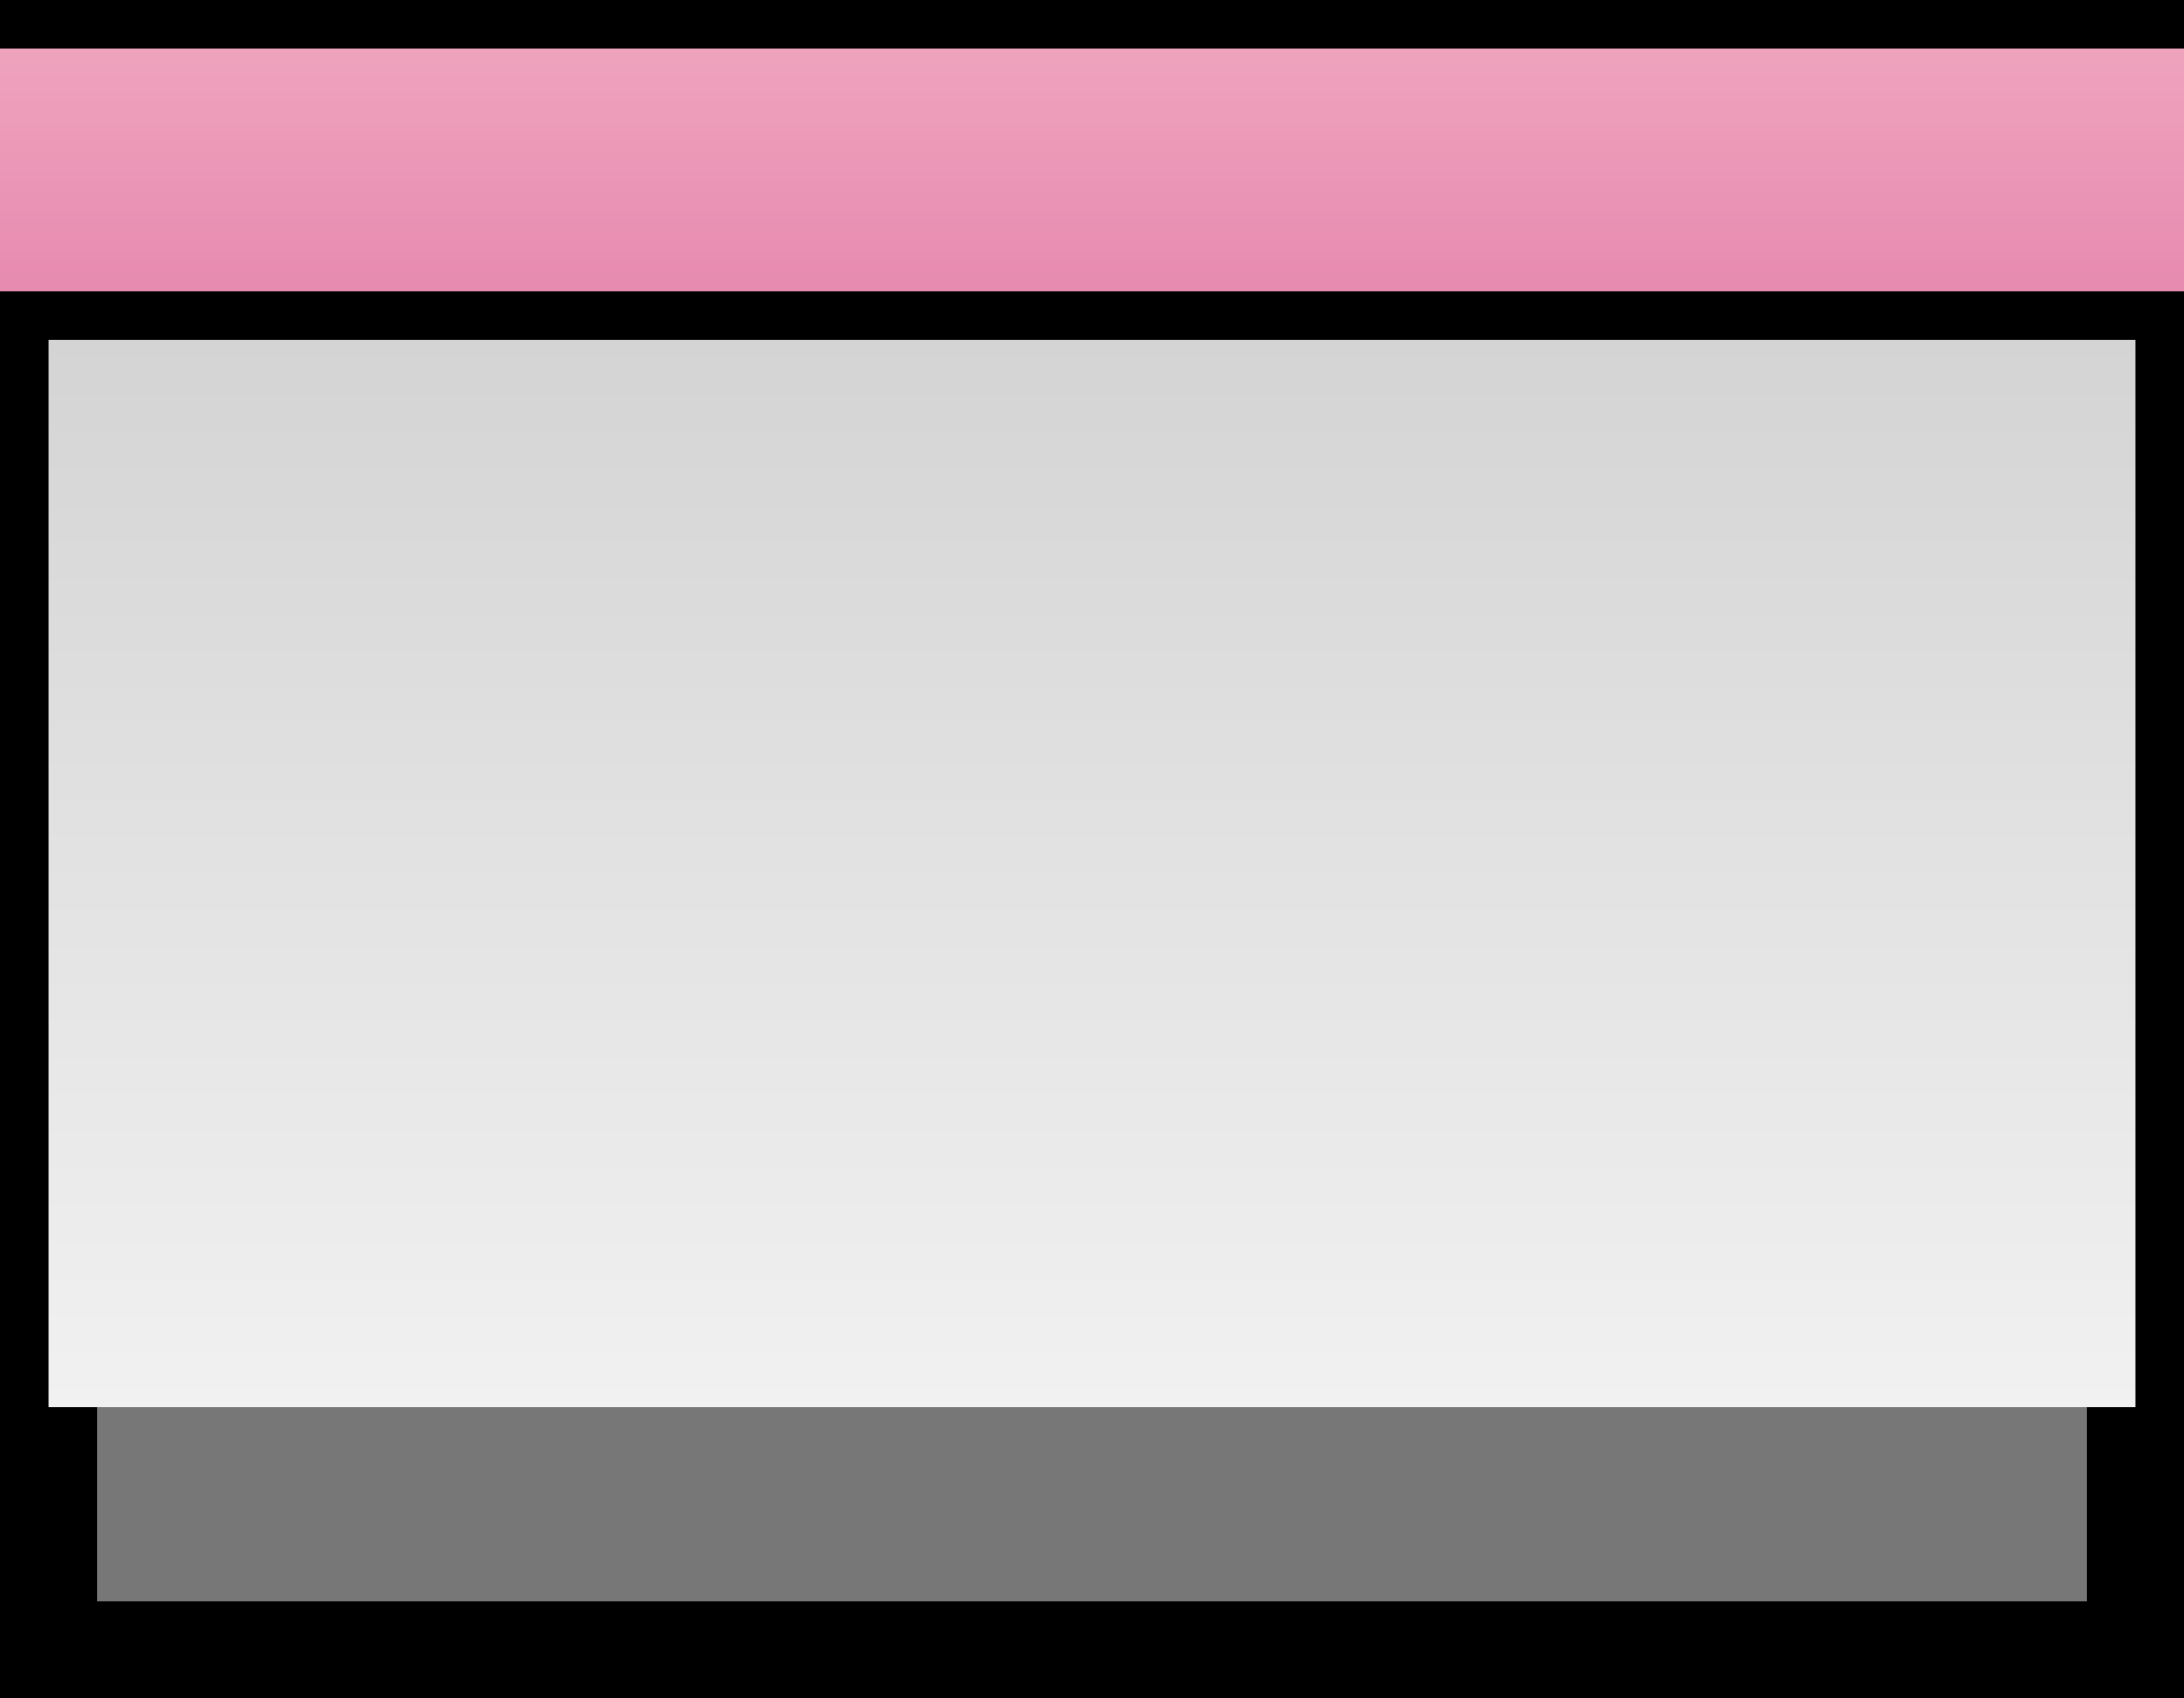 <?xml version="1.0" encoding="UTF-8" standalone="no"?>
<!-- Created with Inkscape (http://www.inkscape.org/) -->

<svg
   width="90"
   height="70"
   viewBox="0 0 90 70"
   version="1.1"
   id="svg1"
   inkscape:version="1.4.2 (ebf0e940d0, 2025-05-08)"
   sodipodi:docname="mania-key1-big.svg"
   xmlns:inkscape="http://www.inkscape.org/namespaces/inkscape"
   xmlns:sodipodi="http://sodipodi.sourceforge.net/DTD/sodipodi-0.dtd"
   xmlns:xlink="http://www.w3.org/1999/xlink"
   xmlns="http://www.w3.org/2000/svg"
   xmlns:svg="http://www.w3.org/2000/svg">
  <sodipodi:namedview
     id="namedview1"
     pagecolor="#ffffff"
     bordercolor="#000000"
     borderopacity="0.25"
     inkscape:showpageshadow="2"
     inkscape:pageopacity="0.0"
     inkscape:pagecheckerboard="0"
     inkscape:deskcolor="#d1d1d1"
     inkscape:document-units="px"
     inkscape:zoom="2.8284271"
     inkscape:cx="-0.35355339"
     inkscape:cy="23.334524"
     inkscape:window-width="1025"
     inkscape:window-height="1217"
     inkscape:window-x="0"
     inkscape:window-y="0"
     inkscape:window-maximized="0"
     inkscape:current-layer="g88" />
  <defs
     id="defs1">
    <linearGradient
       id="sc_c"
       x1="461"
       x2="461"
       y1="698"
       y2="764"
       gradientTransform="translate(-61.999,169.001)"
       gradientUnits="userSpaceOnUse"
       xlink:href="#sc_f"
       inkscape:collect="always" />
    <linearGradient
       id="sc_f"
       inkscape:label="blue">
      <stop
         stop-color="#6ac3ee"
         offset="0"
         id="stop7"
         style="stop-color:#efa3bd;stop-opacity:1;" />
      <stop
         stop-color="#006685"
         offset="1"
         id="stop8"
         style="stop-color:#b90067;stop-opacity:1;" />
    </linearGradient>
    <linearGradient
       id="sc_q"
       inkscape:collect="always"
       inkscape:label="whitekey">
      <stop
         stop-color="#d4d4d4"
         offset="0"
         id="stop9" />
      <stop
         stop-color="#f1f1f1"
         offset="1"
         id="stop10" />
    </linearGradient>
    <linearGradient
       id="sc_j"
       x1="361.22"
       x2="422.73"
       y1="995.41"
       y2="995.41"
       gradientTransform="scale(1.398,0.715)"
       gradientUnits="userSpaceOnUse"
       inkscape:label="blackkey">
      <stop
         stop-color="#303030"
         offset="0"
         id="stop3" />
      <stop
         stop-color="#919191"
         offset="1"
         id="stop4" />
    </linearGradient>
    <linearGradient
       inkscape:collect="always"
       xlink:href="#sc_q"
       id="linearGradient1"
       gradientUnits="userSpaceOnUse"
       gradientTransform="translate(-3.999,-3.999)"
       x1="509"
       y1="716"
       x2="509"
       y2="760" />
  </defs>
  <g
     inkscape:label="Layer 1"
     inkscape:groupmode="layer"
     id="layer1"
     transform="translate(259,175)">
    <g
       transform="translate(-658,-1040)"
       inkscape:label="5k"
       id="g88">
      <rect
         x="399"
         y="865"
         width="90"
         height="70"
         fill="url(#sc_c)"
         stroke="#000000"
         stroke-linecap="round"
         stroke-width="4"
         style="fill:#000000;fill-opacity:1;stroke:none;paint-order:stroke fill markers"
         inkscape:label="background"
         id="rect77-1" />
      <rect
         x="399"
         y="867"
         width="90"
         height="66"
         fill="url(#sc_c)"
         stroke="#000000"
         stroke-linecap="round"
         stroke-width="4"
         style="fill:url(#sc_c);stroke:none;paint-order:stroke fill markers"
         inkscape:label="background"
         id="rect77" />
      <g
         inkscape:label="button"
         id="g79"
         transform="translate(-104,167)">
        <rect
           x="505"
           y="712"
           width="86"
           height="54"
           fill="#777777"
           stroke="#000000"
           stroke-linecap="round"
           stroke-width="4"
           style="paint-order:stroke fill markers"
           inkscape:label="edge"
           id="rect78" />
        <rect
           x="505"
           y="712"
           width="86"
           height="44"
           fill="url(#sc_a)"
           style="fill:url(#linearGradient1);paint-order:stroke fill markers"
           inkscape:label="surface"
           id="rect79" />
      </g>
    </g>
  </g>
</svg>

